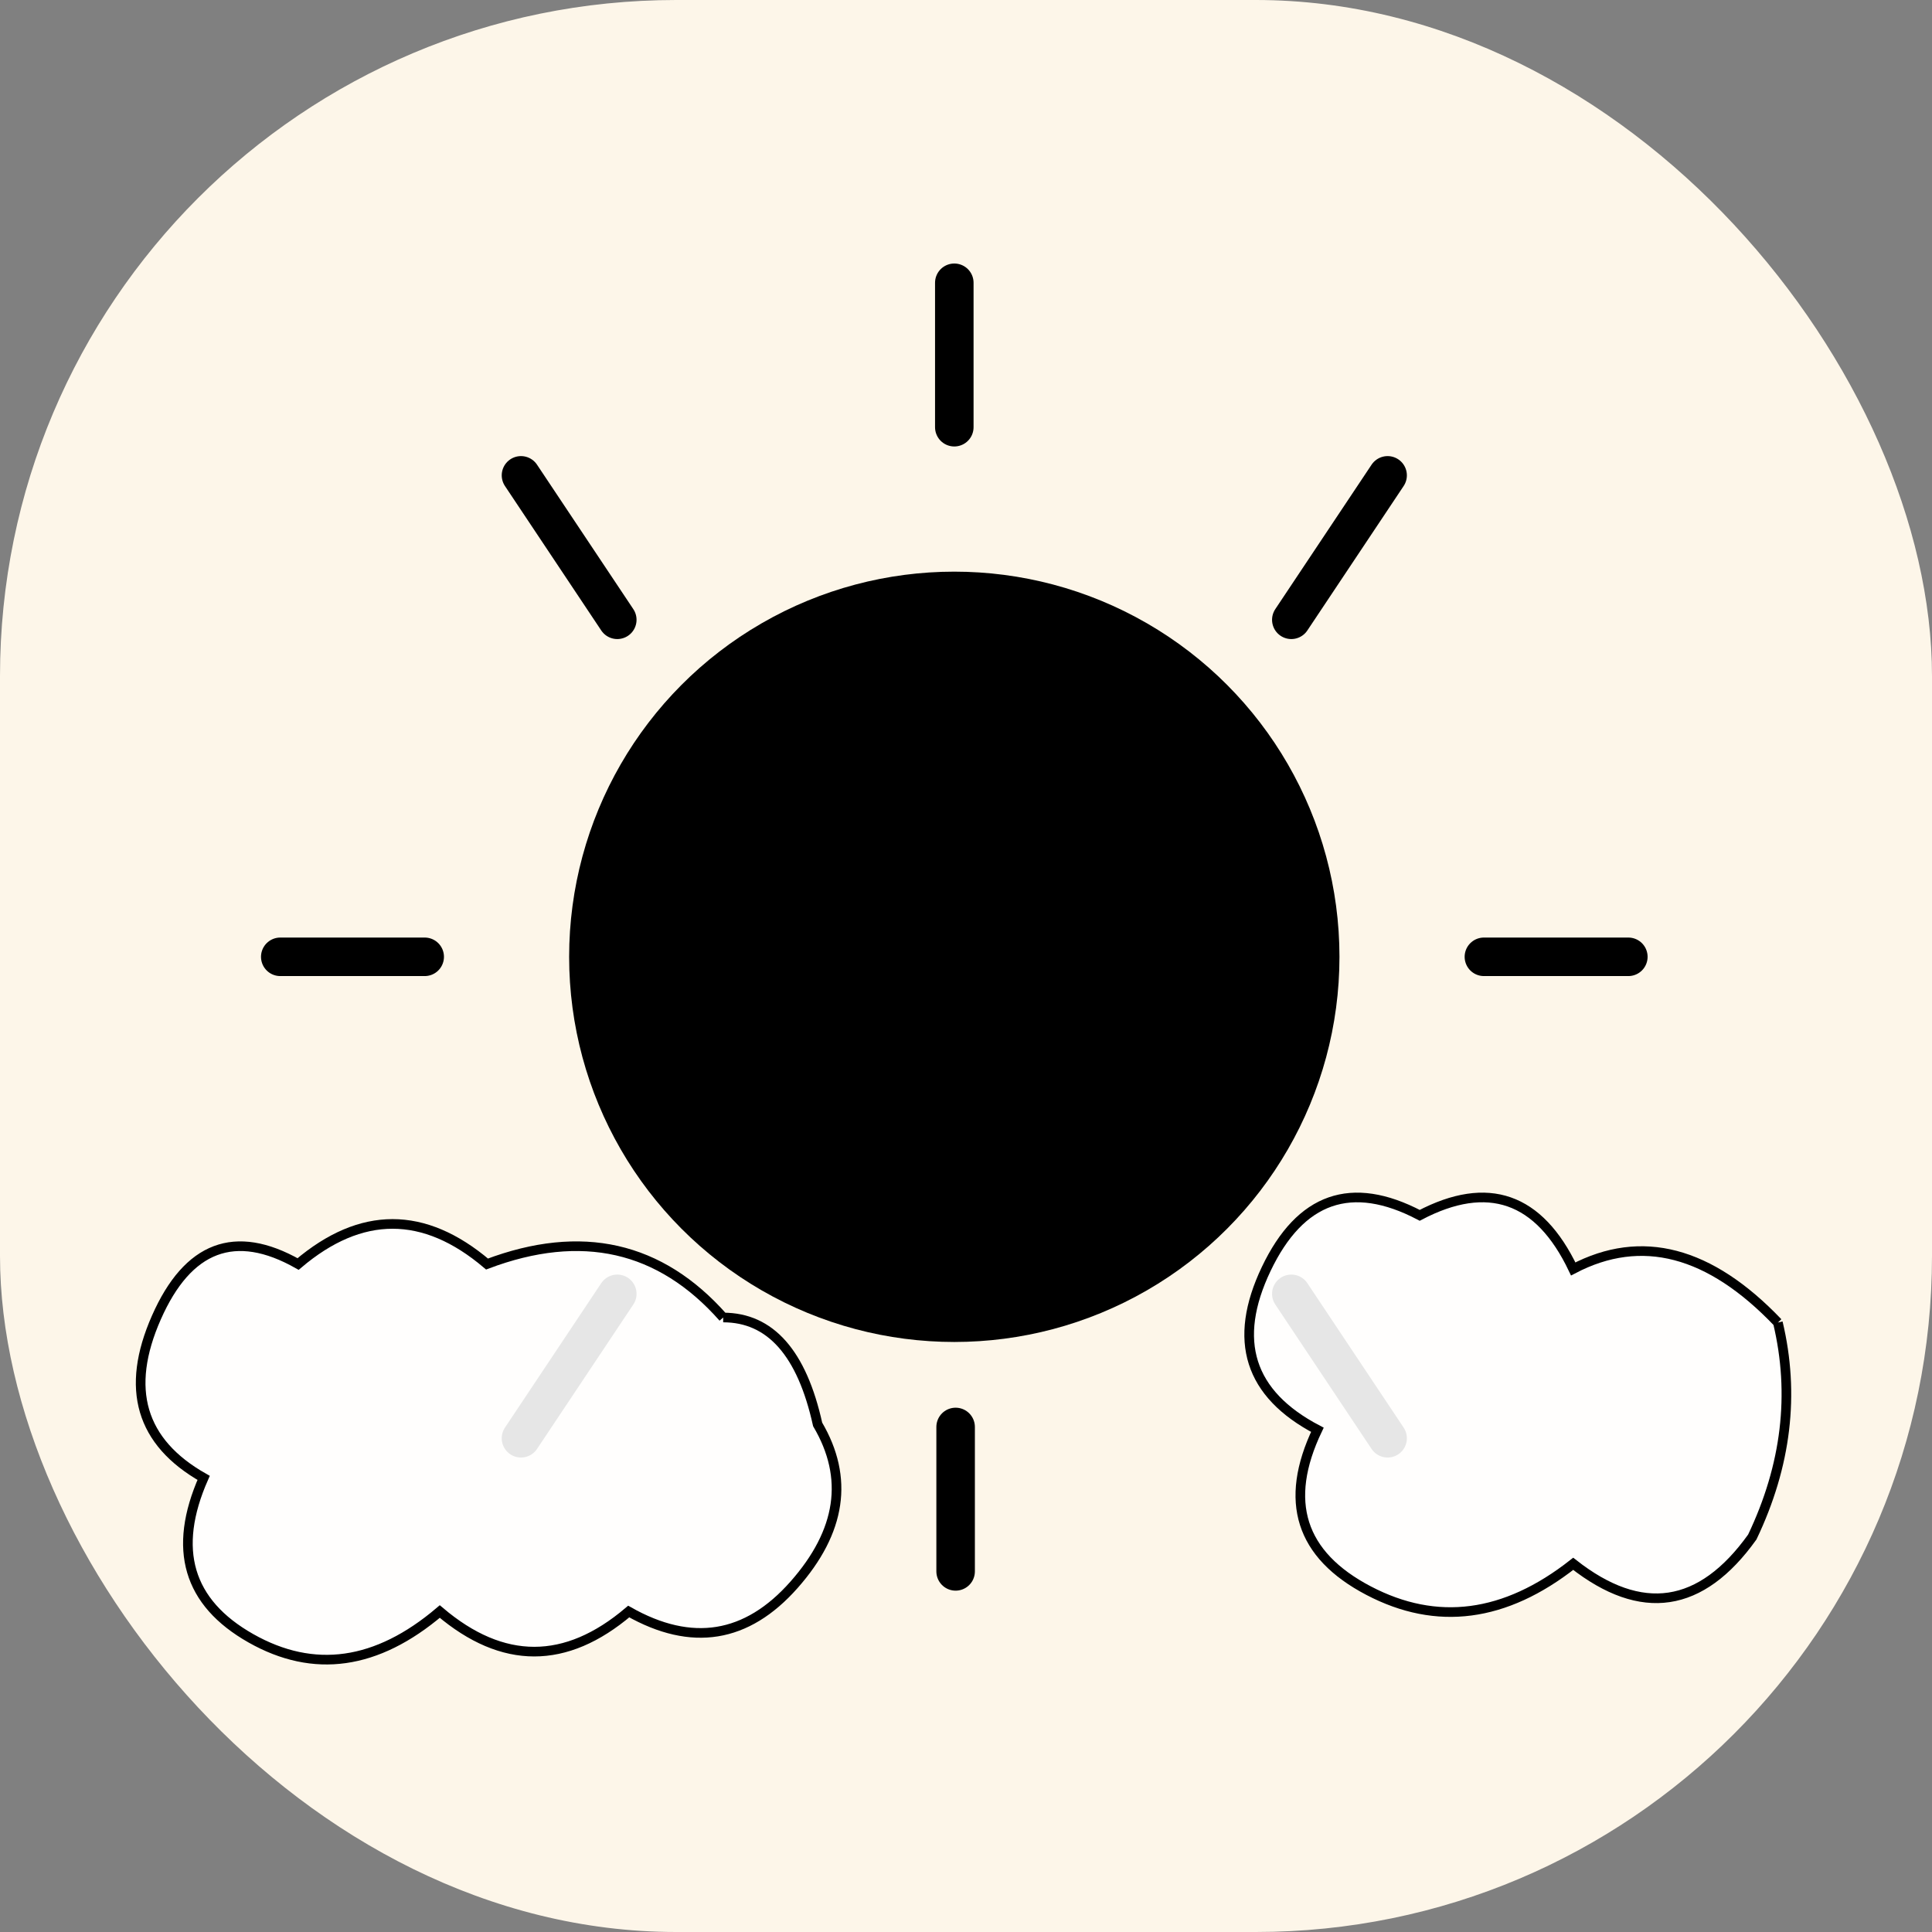 <svg xmlns="http://www.w3.org/2000/svg" version="1.1" xmlns:xlink="http://www.w3.org/1999/xlink" xmlns:svgjs="http://svgjs.dev/svgjs" width="1000" height="1000"><rect width="100%" height="100%" fill="#808080" stroke="none"/><style>
    #light-icon {
      display: inline;
    }
    #dark-icon {
      display: none;
    }

    @media (prefers-color-scheme: dark) {
      #light-icon {
        display: none;
      }
      #dark-icon {
        display: inline;
      }
    }
  </style><g id="light-icon"><svg xmlns="http://www.w3.org/2000/svg" version="1.1" xmlns:xlink="http://www.w3.org/1999/xlink" xmlns:svgjs="http://svgjs.dev/svgjs" width="1000" height="1000"><g clip-path="url(#SvgjsClipPath1085)"><rect width="1000" height="1000" fill="#fdf6e9"></rect><g transform="matrix(2.492,0,0,2.492,50,119.009)"><svg xmlns="http://www.w3.org/2000/svg" version="1.1" xmlns:xlink="http://www.w3.org/1999/xlink" xmlns:svgjs="http://svgjs.dev/svgjs" width="361.142" height="305.76"><svg xmlns="http://www.w3.org/2000/svg" viewBox="14.27 19.707 361.142 305.76" xmlns:bx="https://boxy-svg.com">
  <defs>
    <bx:export>
      <bx:file format="svg" excluded="true" normalization="{&quot;removeAnimations&quot;:true,&quot;removeBoxySVGMetadata&quot;:true,&quot;removeForeignMetadata&quot;:true}" width="361.142" height="305.76"></bx:file>
    </bx:export>
  <clipPath id="SvgjsClipPath1085"><rect width="1000" height="1000" x="0" y="0" rx="350" ry="350"></rect></clipPath></defs>
  <g id="svg_2" transform="matrix(1, 0, 0, 1, -1.131, 90.233)">
    <g id="svg_3" transform="matrix(1, 0, 0, 1, 0.549, -0.549)">
      <circle id="svg_4" fill="oklch(89% 0.2 80)" r="80" cy="81" cx="193"></circle>
      <line id="svg_5" stroke-linecap="round" stroke-width="8" stroke="oklch(89% 0.2 80)" y2="-59" x2="193" y1="-29" x1="193"></line>
      <line id="svg_6" stroke-linecap="round" stroke-width="8" stroke="oklch(89% 0.2 80)" y2="-19" x2="283" y1="11" x1="263"></line>
      <line id="svg_7" stroke-linecap="round" stroke-width="8" stroke="oklch(89% 0.2 80)" y2="81" x2="333" y1="81" x1="303"></line>
      <line id="svg_8" stroke-linecap="round" stroke-width="8" stroke="oklch(89% 0.2 80)" y2="181" x2="283" y1="151" x1="263"></line>
      <line id="svg_9" stroke-linecap="round" stroke-width="8" stroke="oklch(89% 0.2 80)" y2="181" x2="103" y1="151" x1="123"></line>
      <line id="svg_10" stroke-linecap="round" stroke-width="8" stroke="oklch(89% 0.2 80)" y2="81" x2="53" y1="81" x1="83"></line>
      <line id="svg_11" stroke-linecap="round" stroke-width="8" stroke="oklch(89% 0.2 80)" y2="-19" x2="103" y1="11" x1="123"></line>
      <line id="svg_12" stroke-linecap="round" stroke-width="8" stroke="oklch(89% 0.2 80)" y2="178.651" x2="193.274" y1="208.651" x1="193.274"></line>
    </g>
    <g id="svg_13">
      <path id="svg_14" stroke-linecap="round" stroke-width="4" stroke="oklch(52% 0.14 138)" fill="none" d="m163,71q10,-15 20,0"></path>
      <path id="svg_15" stroke-linecap="round" stroke-width="4" stroke="oklch(52% 0.14 138)" fill="none" d="m203,71q10,-15 20,0"></path>
      <circle id="svg_16" fill="oklch(72% 0.17 25)" r="12" cy="91" cx="158"></circle>
      <circle id="svg_17" fill="oklch(72% 0.17 25)" r="12" cy="91" cx="228"></circle>
      <path id="svg_18" stroke-linecap="round" stroke-width="4" stroke="oklch(52% 0.14 138)" fill="none" d="m173,101q20,20 40,0"></path>
    </g>
  </g>
  <path id="svg_19" stroke-width="2" stroke="oklch(92% 0.05 65)" opacity="0.9" fill="#FFFFFF" d="M 144.414 245.599 C 131.334 230.793 114.984 227.091 95.363 234.494 C 82.282 223.39 69.202 223.39 56.122 234.494 C 43.041 227.091 33.231 230.793 26.691 245.599 C 20.15 260.404 23.421 271.508 36.501 278.912 C 29.961 293.717 33.231 304.821 46.311 312.224 C 59.392 319.628 72.472 317.777 85.552 306.672 C 98.633 317.777 111.712 317.777 124.794 306.672 C 137.873 314.076 149.32 312.224 159.13 301.12 C 168.94 290.016 170.574 278.912 164.034 267.807 C 160.764 253.002 154.224 245.599 144.414 245.599"></path>
  <path id="svg_20" stroke-width="2" stroke="oklch(92% 0.05 65)" opacity="0.9" fill="#FFFFFF" d="M 363.478 246.651 C 349.308 231.804 335.138 228.092 320.969 235.515 C 313.883 220.668 303.256 216.957 289.087 224.379 C 274.918 216.957 264.29 220.668 257.205 235.515 C 250.12 250.363 253.663 261.499 267.832 268.922 C 260.747 283.77 264.29 294.905 278.46 302.328 C 292.629 309.752 306.799 307.896 320.969 296.761 C 335.138 307.896 347.537 306.041 358.164 291.193 C 365.249 276.346 367.02 261.499 363.478 246.651"></path>
</svg></svg></g></g></svg></g><g id="dark-icon"><svg xmlns="http://www.w3.org/2000/svg" version="1.1" xmlns:xlink="http://www.w3.org/1999/xlink" xmlns:svgjs="http://svgjs.dev/svgjs" width="1000" height="1000"><g><g transform="matrix(2.769,0,0,2.769,0,76.676)"><svg xmlns="http://www.w3.org/2000/svg" version="1.1" xmlns:xlink="http://www.w3.org/1999/xlink" xmlns:svgjs="http://svgjs.dev/svgjs" width="361.142" height="305.76"><svg xmlns="http://www.w3.org/2000/svg" viewBox="14.27 19.707 361.142 305.76" xmlns:bx="https://boxy-svg.com">
  <defs>
    <bx:export>
      <bx:file format="svg" excluded="true" normalization="{&quot;removeAnimations&quot;:true,&quot;removeBoxySVGMetadata&quot;:true,&quot;removeForeignMetadata&quot;:true}" width="361.142" height="305.76"></bx:file>
    </bx:export>
  </defs>
  <g id="svg_2" transform="matrix(1, 0, 0, 1, -1.131, 90.233)">
    <g id="svg_3" transform="matrix(1, 0, 0, 1, 0.549, -0.549)">
      <circle id="svg_4" fill="oklch(89% 0.2 80)" r="80" cy="81" cx="193"></circle>
      <line id="svg_5" stroke-linecap="round" stroke-width="8" stroke="oklch(89% 0.2 80)" y2="-59" x2="193" y1="-29" x1="193"></line>
      <line id="svg_6" stroke-linecap="round" stroke-width="8" stroke="oklch(89% 0.2 80)" y2="-19" x2="283" y1="11" x1="263"></line>
      <line id="svg_7" stroke-linecap="round" stroke-width="8" stroke="oklch(89% 0.2 80)" y2="81" x2="333" y1="81" x1="303"></line>
      <line id="svg_8" stroke-linecap="round" stroke-width="8" stroke="oklch(89% 0.2 80)" y2="181" x2="283" y1="151" x1="263"></line>
      <line id="svg_9" stroke-linecap="round" stroke-width="8" stroke="oklch(89% 0.2 80)" y2="181" x2="103" y1="151" x1="123"></line>
      <line id="svg_10" stroke-linecap="round" stroke-width="8" stroke="oklch(89% 0.2 80)" y2="81" x2="53" y1="81" x1="83"></line>
      <line id="svg_11" stroke-linecap="round" stroke-width="8" stroke="oklch(89% 0.2 80)" y2="-19" x2="103" y1="11" x1="123"></line>
      <line id="svg_12" stroke-linecap="round" stroke-width="8" stroke="oklch(89% 0.2 80)" y2="178.651" x2="193.274" y1="208.651" x1="193.274"></line>
    </g>
    <g id="svg_13">
      <path id="svg_14" stroke-linecap="round" stroke-width="4" stroke="oklch(52% 0.14 138)" fill="none" d="m163,71q10,-15 20,0"></path>
      <path id="svg_15" stroke-linecap="round" stroke-width="4" stroke="oklch(52% 0.14 138)" fill="none" d="m203,71q10,-15 20,0"></path>
      <circle id="svg_16" fill="oklch(72% 0.17 25)" r="12" cy="91" cx="158"></circle>
      <circle id="svg_17" fill="oklch(72% 0.17 25)" r="12" cy="91" cx="228"></circle>
      <path id="svg_18" stroke-linecap="round" stroke-width="4" stroke="oklch(52% 0.14 138)" fill="none" d="m173,101q20,20 40,0"></path>
    </g>
  </g>
  <path id="svg_19" stroke-width="2" stroke="oklch(92% 0.05 65)" opacity="0.9" fill="#FFFFFF" d="M 144.414 245.599 C 131.334 230.793 114.984 227.091 95.363 234.494 C 82.282 223.39 69.202 223.39 56.122 234.494 C 43.041 227.091 33.231 230.793 26.691 245.599 C 20.15 260.404 23.421 271.508 36.501 278.912 C 29.961 293.717 33.231 304.821 46.311 312.224 C 59.392 319.628 72.472 317.777 85.552 306.672 C 98.633 317.777 111.712 317.777 124.794 306.672 C 137.873 314.076 149.32 312.224 159.13 301.12 C 168.94 290.016 170.574 278.912 164.034 267.807 C 160.764 253.002 154.224 245.599 144.414 245.599"></path>
  <path id="svg_20" stroke-width="2" stroke="oklch(92% 0.05 65)" opacity="0.9" fill="#FFFFFF" d="M 363.478 246.651 C 349.308 231.804 335.138 228.092 320.969 235.515 C 313.883 220.668 303.256 216.957 289.087 224.379 C 274.918 216.957 264.29 220.668 257.205 235.515 C 250.12 250.363 253.663 261.499 267.832 268.922 C 260.747 283.77 264.29 294.905 278.46 302.328 C 292.629 309.752 306.799 307.896 320.969 296.761 C 335.138 307.896 347.537 306.041 358.164 291.193 C 365.249 276.346 367.02 261.499 363.478 246.651"></path>
</svg></svg></g></g></svg></g></svg>